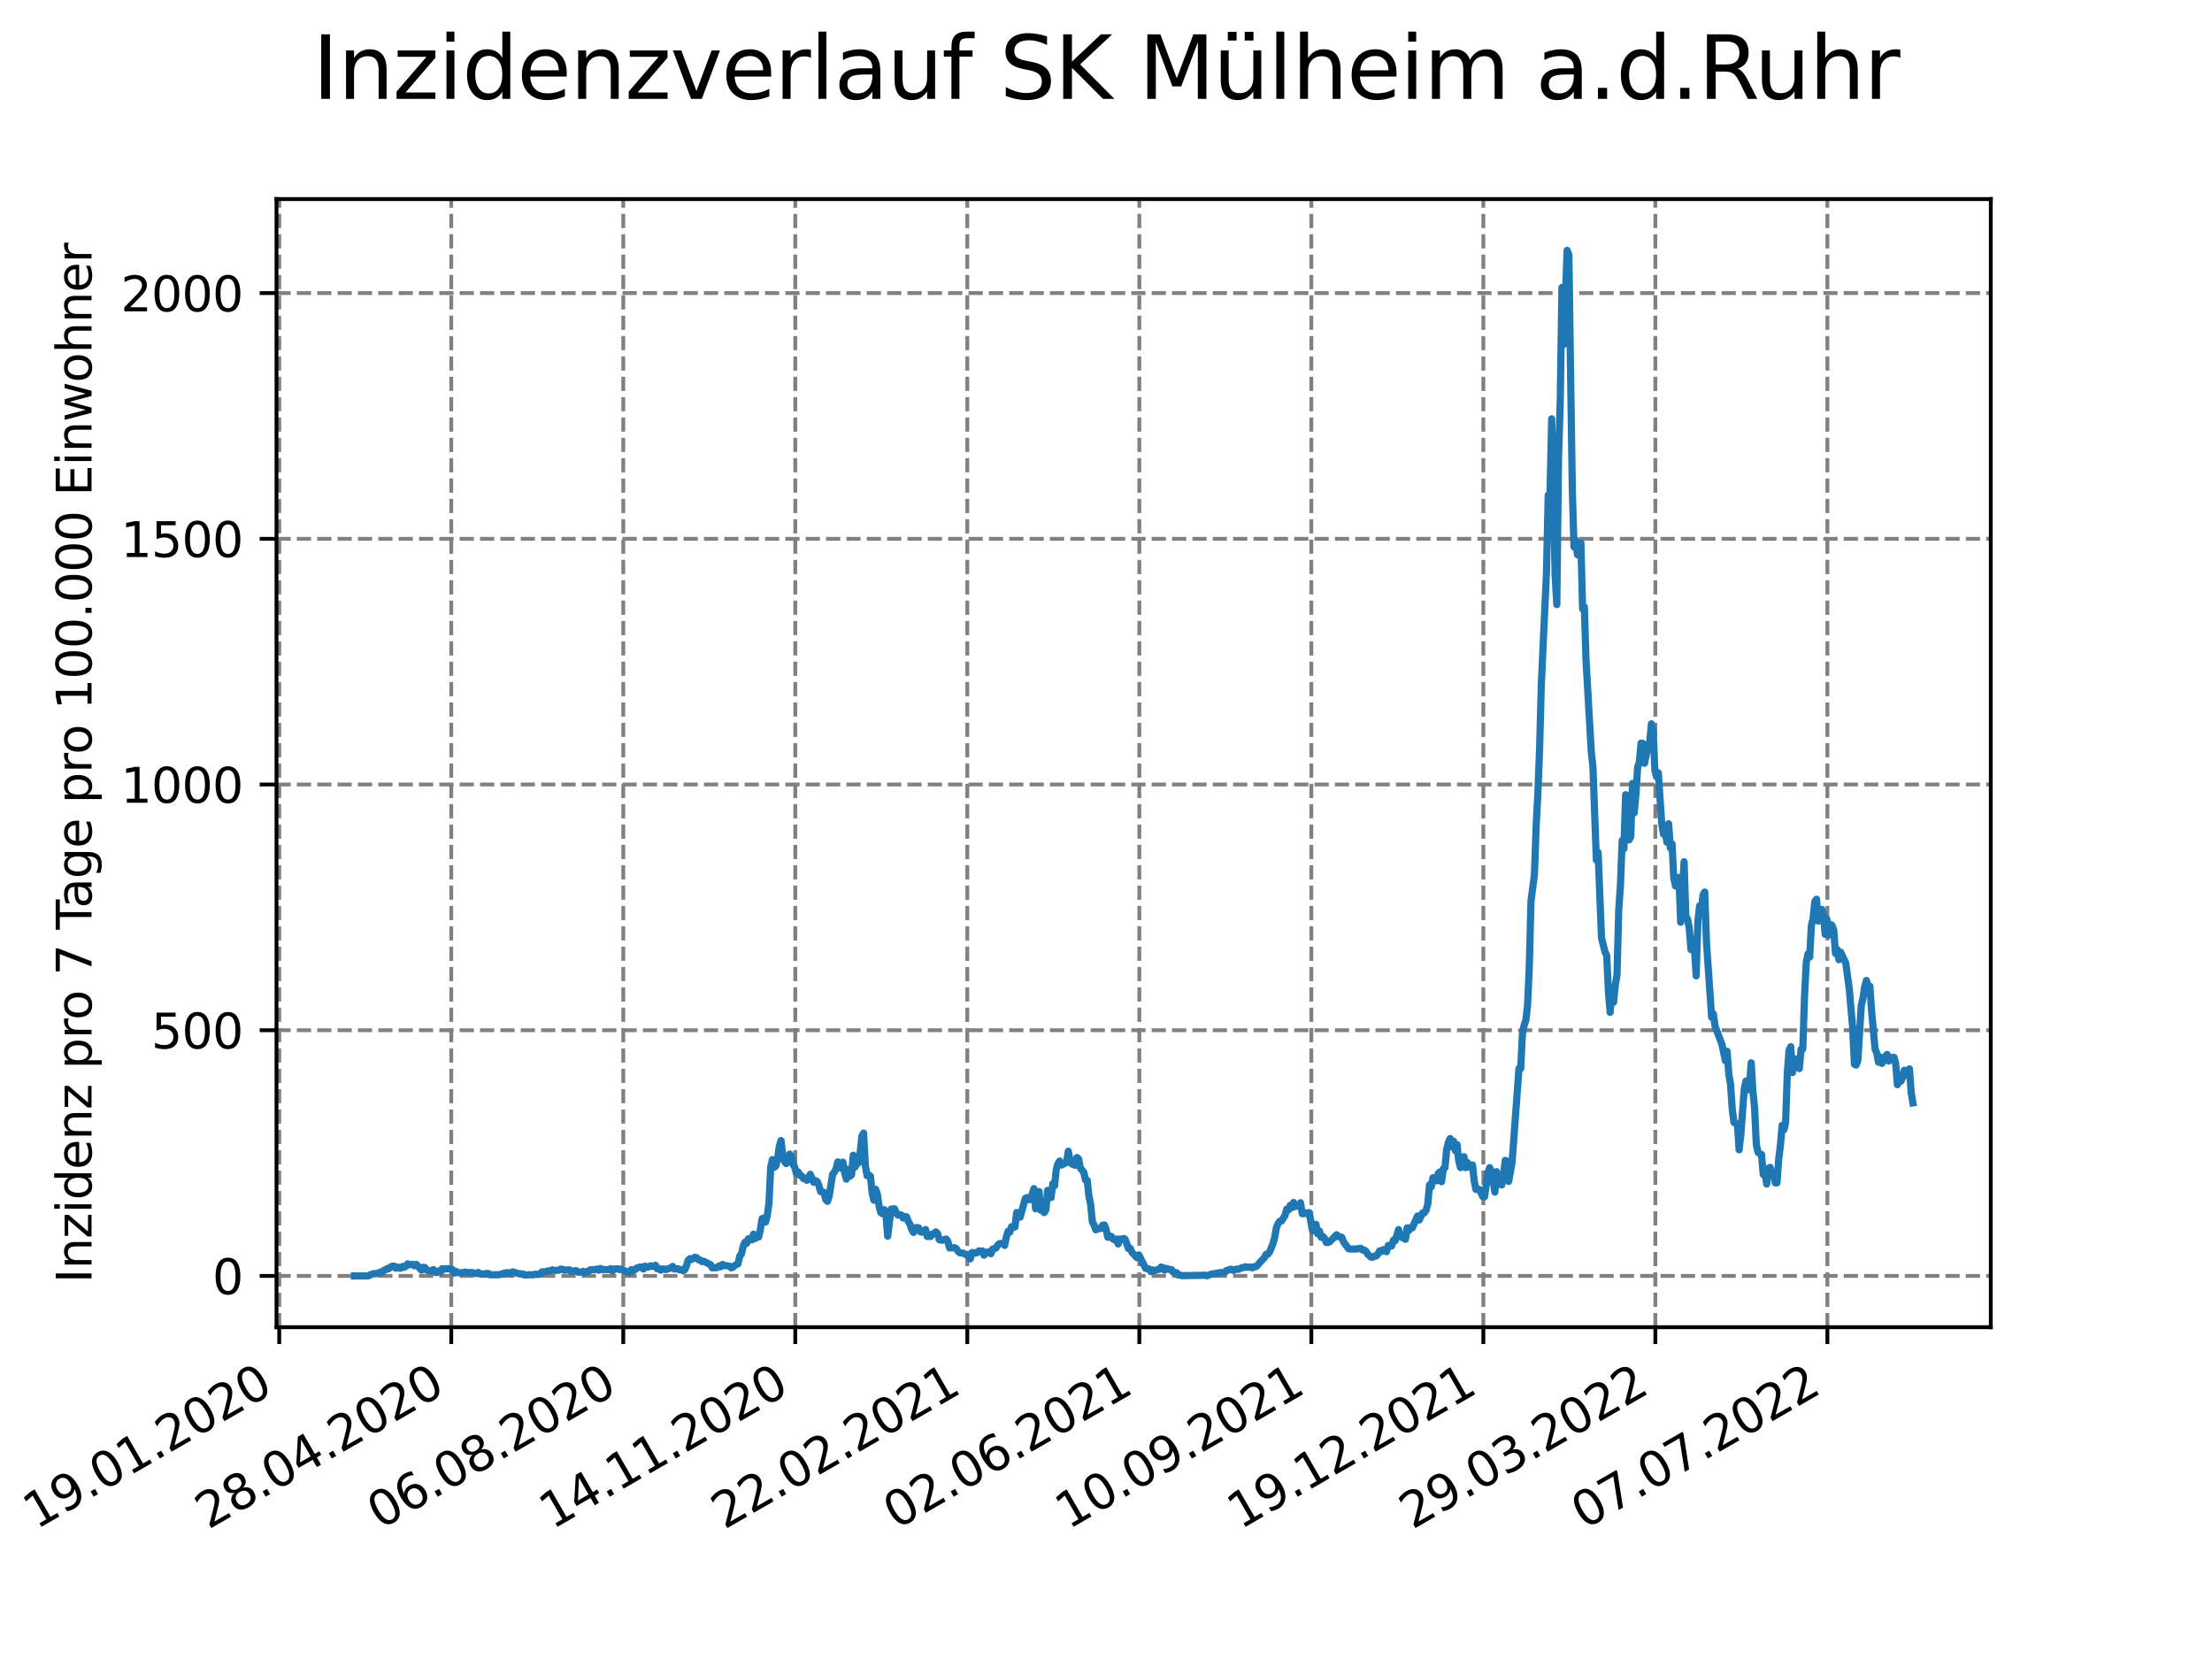 <?xml version="1.0" encoding="utf-8" standalone="no"?>
<!DOCTYPE svg PUBLIC "-//W3C//DTD SVG 1.1//EN"
  "http://www.w3.org/Graphics/SVG/1.1/DTD/svg11.dtd">
<svg xmlns:xlink="http://www.w3.org/1999/xlink" width="460.8pt" height="345.6pt" viewBox="0 0 460.8 345.6" xmlns="http://www.w3.org/2000/svg" version="1.1">
 <defs>
  <style type="text/css">*{stroke-linejoin: round; stroke-linecap: butt}</style>
 </defs>
 <g id="figure_1">
  <g id="patch_1">
   <path d="M 0 345.6 
L 460.8 345.6 
L 460.8 0 
L 0 0 
z
" style="fill: #ffffff"/>
  </g>
  <g id="axes_1">
   <g id="patch_2">
    <path d="M 57.6 276.48 
L 414.72 276.48 
L 414.72 41.472 
L 57.6 41.472 
z
" style="fill: #ffffff"/>
   </g>
   <g id="matplotlib.axis_1">
    <g id="xtick_1">
     <g id="line2d_1">
      <path d="M 58.17 276.48 
L 58.17 41.472 
" clip-path="url(#p43154cf325)" style="fill: none; stroke-dasharray: 2.96,1.28; stroke-dashoffset: 0; stroke: #808080; stroke-width: 0.8"/>
     </g>
     <g id="line2d_2">
      <defs>
       <path id="mddeef6c47d" d="M 0 0 
L 0 3.5 
" style="stroke: #000000; stroke-width: 0.8"/>
      </defs>
      <g>
       <use xlink:href="#mddeef6c47d" x="58.17" y="276.48" style="stroke: #000000; stroke-width: 0.8"/>
      </g>
     </g>
     <g id="text_1">
      <!-- 19.01.2020 -->
      <g transform="translate(7.545 318.689)rotate(-30)scale(0.1 -0.1)">
       <defs>
        <path id="DejaVuSans-31" d="M 794 531 
L 1825 531 
L 1825 4091 
L 703 3866 
L 703 4441 
L 1819 4666 
L 2450 4666 
L 2450 531 
L 3481 531 
L 3481 0 
L 794 0 
L 794 531 
z
" transform="scale(0.016)"/>
        <path id="DejaVuSans-39" d="M 703 97 
L 703 672 
Q 941 559 1184 500 
Q 1428 441 1663 441 
Q 2288 441 2617 861 
Q 2947 1281 2994 2138 
Q 2813 1869 2534 1725 
Q 2256 1581 1919 1581 
Q 1219 1581 811 2004 
Q 403 2428 403 3163 
Q 403 3881 828 4315 
Q 1253 4750 1959 4750 
Q 2769 4750 3195 4129 
Q 3622 3509 3622 2328 
Q 3622 1225 3098 567 
Q 2575 -91 1691 -91 
Q 1453 -91 1209 -44 
Q 966 3 703 97 
z
M 1959 2075 
Q 2384 2075 2632 2365 
Q 2881 2656 2881 3163 
Q 2881 3666 2632 3958 
Q 2384 4250 1959 4250 
Q 1534 4250 1286 3958 
Q 1038 3666 1038 3163 
Q 1038 2656 1286 2365 
Q 1534 2075 1959 2075 
z
" transform="scale(0.016)"/>
        <path id="DejaVuSans-2e" d="M 684 794 
L 1344 794 
L 1344 0 
L 684 0 
L 684 794 
z
" transform="scale(0.016)"/>
        <path id="DejaVuSans-30" d="M 2034 4250 
Q 1547 4250 1301 3770 
Q 1056 3291 1056 2328 
Q 1056 1369 1301 889 
Q 1547 409 2034 409 
Q 2525 409 2770 889 
Q 3016 1369 3016 2328 
Q 3016 3291 2770 3770 
Q 2525 4250 2034 4250 
z
M 2034 4750 
Q 2819 4750 3233 4129 
Q 3647 3509 3647 2328 
Q 3647 1150 3233 529 
Q 2819 -91 2034 -91 
Q 1250 -91 836 529 
Q 422 1150 422 2328 
Q 422 3509 836 4129 
Q 1250 4750 2034 4750 
z
" transform="scale(0.016)"/>
        <path id="DejaVuSans-32" d="M 1228 531 
L 3431 531 
L 3431 0 
L 469 0 
L 469 531 
Q 828 903 1448 1529 
Q 2069 2156 2228 2338 
Q 2531 2678 2651 2914 
Q 2772 3150 2772 3378 
Q 2772 3750 2511 3984 
Q 2250 4219 1831 4219 
Q 1534 4219 1204 4116 
Q 875 4013 500 3803 
L 500 4441 
Q 881 4594 1212 4672 
Q 1544 4750 1819 4750 
Q 2544 4750 2975 4387 
Q 3406 4025 3406 3419 
Q 3406 3131 3298 2873 
Q 3191 2616 2906 2266 
Q 2828 2175 2409 1742 
Q 1991 1309 1228 531 
z
" transform="scale(0.016)"/>
       </defs>
       <use xlink:href="#DejaVuSans-31"/>
       <use xlink:href="#DejaVuSans-39" x="63.623"/>
       <use xlink:href="#DejaVuSans-2e" x="127.246"/>
       <use xlink:href="#DejaVuSans-30" x="159.033"/>
       <use xlink:href="#DejaVuSans-31" x="222.656"/>
       <use xlink:href="#DejaVuSans-2e" x="286.279"/>
       <use xlink:href="#DejaVuSans-32" x="318.066"/>
       <use xlink:href="#DejaVuSans-30" x="381.689"/>
       <use xlink:href="#DejaVuSans-32" x="445.312"/>
       <use xlink:href="#DejaVuSans-30" x="508.936"/>
      </g>
     </g>
    </g>
    <g id="xtick_2">
     <g id="line2d_3">
      <path d="M 94.004 276.48 
L 94.004 41.472 
" clip-path="url(#p43154cf325)" style="fill: none; stroke-dasharray: 2.96,1.28; stroke-dashoffset: 0; stroke: #808080; stroke-width: 0.8"/>
     </g>
     <g id="line2d_4">
      <g>
       <use xlink:href="#mddeef6c47d" x="94.004" y="276.48" style="stroke: #000000; stroke-width: 0.8"/>
      </g>
     </g>
     <g id="text_2">
      <!-- 28.04.2020 -->
      <g transform="translate(43.379 318.689)rotate(-30)scale(0.1 -0.1)">
       <defs>
        <path id="DejaVuSans-38" d="M 2034 2216 
Q 1584 2216 1326 1975 
Q 1069 1734 1069 1313 
Q 1069 891 1326 650 
Q 1584 409 2034 409 
Q 2484 409 2743 651 
Q 3003 894 3003 1313 
Q 3003 1734 2745 1975 
Q 2488 2216 2034 2216 
z
M 1403 2484 
Q 997 2584 770 2862 
Q 544 3141 544 3541 
Q 544 4100 942 4425 
Q 1341 4750 2034 4750 
Q 2731 4750 3128 4425 
Q 3525 4100 3525 3541 
Q 3525 3141 3298 2862 
Q 3072 2584 2669 2484 
Q 3125 2378 3379 2068 
Q 3634 1759 3634 1313 
Q 3634 634 3220 271 
Q 2806 -91 2034 -91 
Q 1263 -91 848 271 
Q 434 634 434 1313 
Q 434 1759 690 2068 
Q 947 2378 1403 2484 
z
M 1172 3481 
Q 1172 3119 1398 2916 
Q 1625 2713 2034 2713 
Q 2441 2713 2670 2916 
Q 2900 3119 2900 3481 
Q 2900 3844 2670 4047 
Q 2441 4250 2034 4250 
Q 1625 4250 1398 4047 
Q 1172 3844 1172 3481 
z
" transform="scale(0.016)"/>
        <path id="DejaVuSans-34" d="M 2419 4116 
L 825 1625 
L 2419 1625 
L 2419 4116 
z
M 2253 4666 
L 3047 4666 
L 3047 1625 
L 3713 1625 
L 3713 1100 
L 3047 1100 
L 3047 0 
L 2419 0 
L 2419 1100 
L 313 1100 
L 313 1709 
L 2253 4666 
z
" transform="scale(0.016)"/>
       </defs>
       <use xlink:href="#DejaVuSans-32"/>
       <use xlink:href="#DejaVuSans-38" x="63.623"/>
       <use xlink:href="#DejaVuSans-2e" x="127.246"/>
       <use xlink:href="#DejaVuSans-30" x="159.033"/>
       <use xlink:href="#DejaVuSans-34" x="222.656"/>
       <use xlink:href="#DejaVuSans-2e" x="286.279"/>
       <use xlink:href="#DejaVuSans-32" x="318.066"/>
       <use xlink:href="#DejaVuSans-30" x="381.689"/>
       <use xlink:href="#DejaVuSans-32" x="445.312"/>
       <use xlink:href="#DejaVuSans-30" x="508.936"/>
      </g>
     </g>
    </g>
    <g id="xtick_3">
     <g id="line2d_5">
      <path d="M 129.838 276.48 
L 129.838 41.472 
" clip-path="url(#p43154cf325)" style="fill: none; stroke-dasharray: 2.96,1.28; stroke-dashoffset: 0; stroke: #808080; stroke-width: 0.8"/>
     </g>
     <g id="line2d_6">
      <g>
       <use xlink:href="#mddeef6c47d" x="129.838" y="276.48" style="stroke: #000000; stroke-width: 0.8"/>
      </g>
     </g>
     <g id="text_3">
      <!-- 06.08.2020 -->
      <g transform="translate(79.213 318.689)rotate(-30)scale(0.1 -0.1)">
       <defs>
        <path id="DejaVuSans-36" d="M 2113 2584 
Q 1688 2584 1439 2293 
Q 1191 2003 1191 1497 
Q 1191 994 1439 701 
Q 1688 409 2113 409 
Q 2538 409 2786 701 
Q 3034 994 3034 1497 
Q 3034 2003 2786 2293 
Q 2538 2584 2113 2584 
z
M 3366 4563 
L 3366 3988 
Q 3128 4100 2886 4159 
Q 2644 4219 2406 4219 
Q 1781 4219 1451 3797 
Q 1122 3375 1075 2522 
Q 1259 2794 1537 2939 
Q 1816 3084 2150 3084 
Q 2853 3084 3261 2657 
Q 3669 2231 3669 1497 
Q 3669 778 3244 343 
Q 2819 -91 2113 -91 
Q 1303 -91 875 529 
Q 447 1150 447 2328 
Q 447 3434 972 4092 
Q 1497 4750 2381 4750 
Q 2619 4750 2861 4703 
Q 3103 4656 3366 4563 
z
" transform="scale(0.016)"/>
       </defs>
       <use xlink:href="#DejaVuSans-30"/>
       <use xlink:href="#DejaVuSans-36" x="63.623"/>
       <use xlink:href="#DejaVuSans-2e" x="127.246"/>
       <use xlink:href="#DejaVuSans-30" x="159.033"/>
       <use xlink:href="#DejaVuSans-38" x="222.656"/>
       <use xlink:href="#DejaVuSans-2e" x="286.279"/>
       <use xlink:href="#DejaVuSans-32" x="318.066"/>
       <use xlink:href="#DejaVuSans-30" x="381.689"/>
       <use xlink:href="#DejaVuSans-32" x="445.312"/>
       <use xlink:href="#DejaVuSans-30" x="508.936"/>
      </g>
     </g>
    </g>
    <g id="xtick_4">
     <g id="line2d_7">
      <path d="M 165.672 276.48 
L 165.672 41.472 
" clip-path="url(#p43154cf325)" style="fill: none; stroke-dasharray: 2.96,1.28; stroke-dashoffset: 0; stroke: #808080; stroke-width: 0.8"/>
     </g>
     <g id="line2d_8">
      <g>
       <use xlink:href="#mddeef6c47d" x="165.672" y="276.48" style="stroke: #000000; stroke-width: 0.8"/>
      </g>
     </g>
     <g id="text_4">
      <!-- 14.11.2020 -->
      <g transform="translate(115.047 318.689)rotate(-30)scale(0.1 -0.1)">
       <use xlink:href="#DejaVuSans-31"/>
       <use xlink:href="#DejaVuSans-34" x="63.623"/>
       <use xlink:href="#DejaVuSans-2e" x="127.246"/>
       <use xlink:href="#DejaVuSans-31" x="159.033"/>
       <use xlink:href="#DejaVuSans-31" x="222.656"/>
       <use xlink:href="#DejaVuSans-2e" x="286.279"/>
       <use xlink:href="#DejaVuSans-32" x="318.066"/>
       <use xlink:href="#DejaVuSans-30" x="381.689"/>
       <use xlink:href="#DejaVuSans-32" x="445.312"/>
       <use xlink:href="#DejaVuSans-30" x="508.936"/>
      </g>
     </g>
    </g>
    <g id="xtick_5">
     <g id="line2d_9">
      <path d="M 201.506 276.48 
L 201.506 41.472 
" clip-path="url(#p43154cf325)" style="fill: none; stroke-dasharray: 2.96,1.28; stroke-dashoffset: 0; stroke: #808080; stroke-width: 0.8"/>
     </g>
     <g id="line2d_10">
      <g>
       <use xlink:href="#mddeef6c47d" x="201.506" y="276.48" style="stroke: #000000; stroke-width: 0.8"/>
      </g>
     </g>
     <g id="text_5">
      <!-- 22.02.2021 -->
      <g transform="translate(150.88 318.689)rotate(-30)scale(0.1 -0.1)">
       <use xlink:href="#DejaVuSans-32"/>
       <use xlink:href="#DejaVuSans-32" x="63.623"/>
       <use xlink:href="#DejaVuSans-2e" x="127.246"/>
       <use xlink:href="#DejaVuSans-30" x="159.033"/>
       <use xlink:href="#DejaVuSans-32" x="222.656"/>
       <use xlink:href="#DejaVuSans-2e" x="286.279"/>
       <use xlink:href="#DejaVuSans-32" x="318.066"/>
       <use xlink:href="#DejaVuSans-30" x="381.689"/>
       <use xlink:href="#DejaVuSans-32" x="445.312"/>
       <use xlink:href="#DejaVuSans-31" x="508.936"/>
      </g>
     </g>
    </g>
    <g id="xtick_6">
     <g id="line2d_11">
      <path d="M 237.34 276.48 
L 237.34 41.472 
" clip-path="url(#p43154cf325)" style="fill: none; stroke-dasharray: 2.96,1.28; stroke-dashoffset: 0; stroke: #808080; stroke-width: 0.8"/>
     </g>
     <g id="line2d_12">
      <g>
       <use xlink:href="#mddeef6c47d" x="237.34" y="276.48" style="stroke: #000000; stroke-width: 0.8"/>
      </g>
     </g>
     <g id="text_6">
      <!-- 02.06.2021 -->
      <g transform="translate(186.714 318.689)rotate(-30)scale(0.1 -0.1)">
       <use xlink:href="#DejaVuSans-30"/>
       <use xlink:href="#DejaVuSans-32" x="63.623"/>
       <use xlink:href="#DejaVuSans-2e" x="127.246"/>
       <use xlink:href="#DejaVuSans-30" x="159.033"/>
       <use xlink:href="#DejaVuSans-36" x="222.656"/>
       <use xlink:href="#DejaVuSans-2e" x="286.279"/>
       <use xlink:href="#DejaVuSans-32" x="318.066"/>
       <use xlink:href="#DejaVuSans-30" x="381.689"/>
       <use xlink:href="#DejaVuSans-32" x="445.312"/>
       <use xlink:href="#DejaVuSans-31" x="508.936"/>
      </g>
     </g>
    </g>
    <g id="xtick_7">
     <g id="line2d_13">
      <path d="M 273.173 276.48 
L 273.173 41.472 
" clip-path="url(#p43154cf325)" style="fill: none; stroke-dasharray: 2.96,1.28; stroke-dashoffset: 0; stroke: #808080; stroke-width: 0.8"/>
     </g>
     <g id="line2d_14">
      <g>
       <use xlink:href="#mddeef6c47d" x="273.173" y="276.48" style="stroke: #000000; stroke-width: 0.8"/>
      </g>
     </g>
     <g id="text_7">
      <!-- 10.09.2021 -->
      <g transform="translate(222.548 318.689)rotate(-30)scale(0.1 -0.1)">
       <use xlink:href="#DejaVuSans-31"/>
       <use xlink:href="#DejaVuSans-30" x="63.623"/>
       <use xlink:href="#DejaVuSans-2e" x="127.246"/>
       <use xlink:href="#DejaVuSans-30" x="159.033"/>
       <use xlink:href="#DejaVuSans-39" x="222.656"/>
       <use xlink:href="#DejaVuSans-2e" x="286.279"/>
       <use xlink:href="#DejaVuSans-32" x="318.066"/>
       <use xlink:href="#DejaVuSans-30" x="381.689"/>
       <use xlink:href="#DejaVuSans-32" x="445.312"/>
       <use xlink:href="#DejaVuSans-31" x="508.936"/>
      </g>
     </g>
    </g>
    <g id="xtick_8">
     <g id="line2d_15">
      <path d="M 309.007 276.48 
L 309.007 41.472 
" clip-path="url(#p43154cf325)" style="fill: none; stroke-dasharray: 2.96,1.28; stroke-dashoffset: 0; stroke: #808080; stroke-width: 0.8"/>
     </g>
     <g id="line2d_16">
      <g>
       <use xlink:href="#mddeef6c47d" x="309.007" y="276.48" style="stroke: #000000; stroke-width: 0.8"/>
      </g>
     </g>
     <g id="text_8">
      <!-- 19.12.2021 -->
      <g transform="translate(258.382 318.689)rotate(-30)scale(0.1 -0.1)">
       <use xlink:href="#DejaVuSans-31"/>
       <use xlink:href="#DejaVuSans-39" x="63.623"/>
       <use xlink:href="#DejaVuSans-2e" x="127.246"/>
       <use xlink:href="#DejaVuSans-31" x="159.033"/>
       <use xlink:href="#DejaVuSans-32" x="222.656"/>
       <use xlink:href="#DejaVuSans-2e" x="286.279"/>
       <use xlink:href="#DejaVuSans-32" x="318.066"/>
       <use xlink:href="#DejaVuSans-30" x="381.689"/>
       <use xlink:href="#DejaVuSans-32" x="445.312"/>
       <use xlink:href="#DejaVuSans-31" x="508.936"/>
      </g>
     </g>
    </g>
    <g id="xtick_9">
     <g id="line2d_17">
      <path d="M 344.841 276.48 
L 344.841 41.472 
" clip-path="url(#p43154cf325)" style="fill: none; stroke-dasharray: 2.96,1.28; stroke-dashoffset: 0; stroke: #808080; stroke-width: 0.8"/>
     </g>
     <g id="line2d_18">
      <g>
       <use xlink:href="#mddeef6c47d" x="344.841" y="276.48" style="stroke: #000000; stroke-width: 0.8"/>
      </g>
     </g>
     <g id="text_9">
      <!-- 29.03.2022 -->
      <g transform="translate(294.216 318.689)rotate(-30)scale(0.1 -0.1)">
       <defs>
        <path id="DejaVuSans-33" d="M 2597 2516 
Q 3050 2419 3304 2112 
Q 3559 1806 3559 1356 
Q 3559 666 3084 287 
Q 2609 -91 1734 -91 
Q 1441 -91 1130 -33 
Q 819 25 488 141 
L 488 750 
Q 750 597 1062 519 
Q 1375 441 1716 441 
Q 2309 441 2620 675 
Q 2931 909 2931 1356 
Q 2931 1769 2642 2001 
Q 2353 2234 1838 2234 
L 1294 2234 
L 1294 2753 
L 1863 2753 
Q 2328 2753 2575 2939 
Q 2822 3125 2822 3475 
Q 2822 3834 2567 4026 
Q 2313 4219 1838 4219 
Q 1578 4219 1281 4162 
Q 984 4106 628 3988 
L 628 4550 
Q 988 4650 1302 4700 
Q 1616 4750 1894 4750 
Q 2613 4750 3031 4423 
Q 3450 4097 3450 3541 
Q 3450 3153 3228 2886 
Q 3006 2619 2597 2516 
z
" transform="scale(0.016)"/>
       </defs>
       <use xlink:href="#DejaVuSans-32"/>
       <use xlink:href="#DejaVuSans-39" x="63.623"/>
       <use xlink:href="#DejaVuSans-2e" x="127.246"/>
       <use xlink:href="#DejaVuSans-30" x="159.033"/>
       <use xlink:href="#DejaVuSans-33" x="222.656"/>
       <use xlink:href="#DejaVuSans-2e" x="286.279"/>
       <use xlink:href="#DejaVuSans-32" x="318.066"/>
       <use xlink:href="#DejaVuSans-30" x="381.689"/>
       <use xlink:href="#DejaVuSans-32" x="445.312"/>
       <use xlink:href="#DejaVuSans-32" x="508.936"/>
      </g>
     </g>
    </g>
    <g id="xtick_10">
     <g id="line2d_19">
      <path d="M 380.675 276.48 
L 380.675 41.472 
" clip-path="url(#p43154cf325)" style="fill: none; stroke-dasharray: 2.96,1.28; stroke-dashoffset: 0; stroke: #808080; stroke-width: 0.8"/>
     </g>
     <g id="line2d_20">
      <g>
       <use xlink:href="#mddeef6c47d" x="380.675" y="276.48" style="stroke: #000000; stroke-width: 0.8"/>
      </g>
     </g>
     <g id="text_10">
      <!-- 07.07.2022 -->
      <g transform="translate(330.05 318.689)rotate(-30)scale(0.1 -0.1)">
       <defs>
        <path id="DejaVuSans-37" d="M 525 4666 
L 3525 4666 
L 3525 4397 
L 1831 0 
L 1172 0 
L 2766 4134 
L 525 4134 
L 525 4666 
z
" transform="scale(0.016)"/>
       </defs>
       <use xlink:href="#DejaVuSans-30"/>
       <use xlink:href="#DejaVuSans-37" x="63.623"/>
       <use xlink:href="#DejaVuSans-2e" x="127.246"/>
       <use xlink:href="#DejaVuSans-30" x="159.033"/>
       <use xlink:href="#DejaVuSans-37" x="222.656"/>
       <use xlink:href="#DejaVuSans-2e" x="286.279"/>
       <use xlink:href="#DejaVuSans-32" x="318.066"/>
       <use xlink:href="#DejaVuSans-30" x="381.689"/>
       <use xlink:href="#DejaVuSans-32" x="445.312"/>
       <use xlink:href="#DejaVuSans-32" x="508.936"/>
      </g>
     </g>
    </g>
   </g>
   <g id="matplotlib.axis_2">
    <g id="ytick_1">
     <g id="line2d_21">
      <path d="M 57.6 265.798 
L 414.72 265.798 
" clip-path="url(#p43154cf325)" style="fill: none; stroke-dasharray: 2.96,1.28; stroke-dashoffset: 0; stroke: #808080; stroke-width: 0.8"/>
     </g>
     <g id="line2d_22">
      <defs>
       <path id="m1484908163" d="M 0 0 
L -3.5 0 
" style="stroke: #000000; stroke-width: 0.8"/>
      </defs>
      <g>
       <use xlink:href="#m1484908163" x="57.6" y="265.798" style="stroke: #000000; stroke-width: 0.8"/>
      </g>
     </g>
     <g id="text_11">
      <!-- 0 -->
      <g transform="translate(44.237 269.597)scale(0.1 -0.1)">
       <use xlink:href="#DejaVuSans-30"/>
      </g>
     </g>
    </g>
    <g id="ytick_2">
     <g id="line2d_23">
      <path d="M 57.6 214.612 
L 414.72 214.612 
" clip-path="url(#p43154cf325)" style="fill: none; stroke-dasharray: 2.96,1.28; stroke-dashoffset: 0; stroke: #808080; stroke-width: 0.8"/>
     </g>
     <g id="line2d_24">
      <g>
       <use xlink:href="#m1484908163" x="57.6" y="214.612" style="stroke: #000000; stroke-width: 0.8"/>
      </g>
     </g>
     <g id="text_12">
      <!-- 500 -->
      <g transform="translate(31.512 218.411)scale(0.1 -0.1)">
       <defs>
        <path id="DejaVuSans-35" d="M 691 4666 
L 3169 4666 
L 3169 4134 
L 1269 4134 
L 1269 2991 
Q 1406 3038 1543 3061 
Q 1681 3084 1819 3084 
Q 2600 3084 3056 2656 
Q 3513 2228 3513 1497 
Q 3513 744 3044 326 
Q 2575 -91 1722 -91 
Q 1428 -91 1123 -41 
Q 819 9 494 109 
L 494 744 
Q 775 591 1075 516 
Q 1375 441 1709 441 
Q 2250 441 2565 725 
Q 2881 1009 2881 1497 
Q 2881 1984 2565 2268 
Q 2250 2553 1709 2553 
Q 1456 2553 1204 2497 
Q 953 2441 691 2322 
L 691 4666 
z
" transform="scale(0.016)"/>
       </defs>
       <use xlink:href="#DejaVuSans-35"/>
       <use xlink:href="#DejaVuSans-30" x="63.623"/>
       <use xlink:href="#DejaVuSans-30" x="127.246"/>
      </g>
     </g>
    </g>
    <g id="ytick_3">
     <g id="line2d_25">
      <path d="M 57.6 163.426 
L 414.72 163.426 
" clip-path="url(#p43154cf325)" style="fill: none; stroke-dasharray: 2.96,1.28; stroke-dashoffset: 0; stroke: #808080; stroke-width: 0.8"/>
     </g>
     <g id="line2d_26">
      <g>
       <use xlink:href="#m1484908163" x="57.6" y="163.426" style="stroke: #000000; stroke-width: 0.8"/>
      </g>
     </g>
     <g id="text_13">
      <!-- 1000 -->
      <g transform="translate(25.15 167.226)scale(0.1 -0.1)">
       <use xlink:href="#DejaVuSans-31"/>
       <use xlink:href="#DejaVuSans-30" x="63.623"/>
       <use xlink:href="#DejaVuSans-30" x="127.246"/>
       <use xlink:href="#DejaVuSans-30" x="190.869"/>
      </g>
     </g>
    </g>
    <g id="ytick_4">
     <g id="line2d_27">
      <path d="M 57.6 112.241 
L 414.72 112.241 
" clip-path="url(#p43154cf325)" style="fill: none; stroke-dasharray: 2.96,1.28; stroke-dashoffset: 0; stroke: #808080; stroke-width: 0.8"/>
     </g>
     <g id="line2d_28">
      <g>
       <use xlink:href="#m1484908163" x="57.6" y="112.241" style="stroke: #000000; stroke-width: 0.8"/>
      </g>
     </g>
     <g id="text_14">
      <!-- 1500 -->
      <g transform="translate(25.15 116.04)scale(0.1 -0.1)">
       <use xlink:href="#DejaVuSans-31"/>
       <use xlink:href="#DejaVuSans-35" x="63.623"/>
       <use xlink:href="#DejaVuSans-30" x="127.246"/>
       <use xlink:href="#DejaVuSans-30" x="190.869"/>
      </g>
     </g>
    </g>
    <g id="ytick_5">
     <g id="line2d_29">
      <path d="M 57.6 61.055 
L 414.72 61.055 
" clip-path="url(#p43154cf325)" style="fill: none; stroke-dasharray: 2.96,1.28; stroke-dashoffset: 0; stroke: #808080; stroke-width: 0.8"/>
     </g>
     <g id="line2d_30">
      <g>
       <use xlink:href="#m1484908163" x="57.6" y="61.055" style="stroke: #000000; stroke-width: 0.8"/>
      </g>
     </g>
     <g id="text_15">
      <!-- 2000 -->
      <g transform="translate(25.15 64.854)scale(0.1 -0.1)">
       <use xlink:href="#DejaVuSans-32"/>
       <use xlink:href="#DejaVuSans-30" x="63.623"/>
       <use xlink:href="#DejaVuSans-30" x="127.246"/>
       <use xlink:href="#DejaVuSans-30" x="190.869"/>
      </g>
     </g>
    </g>
    <g id="text_16">
     <!-- Inzidenz pro 7 Tage pro 100.000 Einwohner -->
     <g transform="translate(19.07 267.301)rotate(-90)scale(0.1 -0.1)">
      <defs>
       <path id="DejaVuSans-49" d="M 628 4666 
L 1259 4666 
L 1259 0 
L 628 0 
L 628 4666 
z
" transform="scale(0.016)"/>
       <path id="DejaVuSans-6e" d="M 3513 2113 
L 3513 0 
L 2938 0 
L 2938 2094 
Q 2938 2591 2744 2837 
Q 2550 3084 2163 3084 
Q 1697 3084 1428 2787 
Q 1159 2491 1159 1978 
L 1159 0 
L 581 0 
L 581 3500 
L 1159 3500 
L 1159 2956 
Q 1366 3272 1645 3428 
Q 1925 3584 2291 3584 
Q 2894 3584 3203 3211 
Q 3513 2838 3513 2113 
z
" transform="scale(0.016)"/>
       <path id="DejaVuSans-7a" d="M 353 3500 
L 3084 3500 
L 3084 2975 
L 922 459 
L 3084 459 
L 3084 0 
L 275 0 
L 275 525 
L 2438 3041 
L 353 3041 
L 353 3500 
z
" transform="scale(0.016)"/>
       <path id="DejaVuSans-69" d="M 603 3500 
L 1178 3500 
L 1178 0 
L 603 0 
L 603 3500 
z
M 603 4863 
L 1178 4863 
L 1178 4134 
L 603 4134 
L 603 4863 
z
" transform="scale(0.016)"/>
       <path id="DejaVuSans-64" d="M 2906 2969 
L 2906 4863 
L 3481 4863 
L 3481 0 
L 2906 0 
L 2906 525 
Q 2725 213 2448 61 
Q 2172 -91 1784 -91 
Q 1150 -91 751 415 
Q 353 922 353 1747 
Q 353 2572 751 3078 
Q 1150 3584 1784 3584 
Q 2172 3584 2448 3432 
Q 2725 3281 2906 2969 
z
M 947 1747 
Q 947 1113 1208 752 
Q 1469 391 1925 391 
Q 2381 391 2643 752 
Q 2906 1113 2906 1747 
Q 2906 2381 2643 2742 
Q 2381 3103 1925 3103 
Q 1469 3103 1208 2742 
Q 947 2381 947 1747 
z
" transform="scale(0.016)"/>
       <path id="DejaVuSans-65" d="M 3597 1894 
L 3597 1613 
L 953 1613 
Q 991 1019 1311 708 
Q 1631 397 2203 397 
Q 2534 397 2845 478 
Q 3156 559 3463 722 
L 3463 178 
Q 3153 47 2828 -22 
Q 2503 -91 2169 -91 
Q 1331 -91 842 396 
Q 353 884 353 1716 
Q 353 2575 817 3079 
Q 1281 3584 2069 3584 
Q 2775 3584 3186 3129 
Q 3597 2675 3597 1894 
z
M 3022 2063 
Q 3016 2534 2758 2815 
Q 2500 3097 2075 3097 
Q 1594 3097 1305 2825 
Q 1016 2553 972 2059 
L 3022 2063 
z
" transform="scale(0.016)"/>
       <path id="DejaVuSans-20" transform="scale(0.016)"/>
       <path id="DejaVuSans-70" d="M 1159 525 
L 1159 -1331 
L 581 -1331 
L 581 3500 
L 1159 3500 
L 1159 2969 
Q 1341 3281 1617 3432 
Q 1894 3584 2278 3584 
Q 2916 3584 3314 3078 
Q 3713 2572 3713 1747 
Q 3713 922 3314 415 
Q 2916 -91 2278 -91 
Q 1894 -91 1617 61 
Q 1341 213 1159 525 
z
M 3116 1747 
Q 3116 2381 2855 2742 
Q 2594 3103 2138 3103 
Q 1681 3103 1420 2742 
Q 1159 2381 1159 1747 
Q 1159 1113 1420 752 
Q 1681 391 2138 391 
Q 2594 391 2855 752 
Q 3116 1113 3116 1747 
z
" transform="scale(0.016)"/>
       <path id="DejaVuSans-72" d="M 2631 2963 
Q 2534 3019 2420 3045 
Q 2306 3072 2169 3072 
Q 1681 3072 1420 2755 
Q 1159 2438 1159 1844 
L 1159 0 
L 581 0 
L 581 3500 
L 1159 3500 
L 1159 2956 
Q 1341 3275 1631 3429 
Q 1922 3584 2338 3584 
Q 2397 3584 2469 3576 
Q 2541 3569 2628 3553 
L 2631 2963 
z
" transform="scale(0.016)"/>
       <path id="DejaVuSans-6f" d="M 1959 3097 
Q 1497 3097 1228 2736 
Q 959 2375 959 1747 
Q 959 1119 1226 758 
Q 1494 397 1959 397 
Q 2419 397 2687 759 
Q 2956 1122 2956 1747 
Q 2956 2369 2687 2733 
Q 2419 3097 1959 3097 
z
M 1959 3584 
Q 2709 3584 3137 3096 
Q 3566 2609 3566 1747 
Q 3566 888 3137 398 
Q 2709 -91 1959 -91 
Q 1206 -91 779 398 
Q 353 888 353 1747 
Q 353 2609 779 3096 
Q 1206 3584 1959 3584 
z
" transform="scale(0.016)"/>
       <path id="DejaVuSans-54" d="M -19 4666 
L 3928 4666 
L 3928 4134 
L 2272 4134 
L 2272 0 
L 1638 0 
L 1638 4134 
L -19 4134 
L -19 4666 
z
" transform="scale(0.016)"/>
       <path id="DejaVuSans-61" d="M 2194 1759 
Q 1497 1759 1228 1600 
Q 959 1441 959 1056 
Q 959 750 1161 570 
Q 1363 391 1709 391 
Q 2188 391 2477 730 
Q 2766 1069 2766 1631 
L 2766 1759 
L 2194 1759 
z
M 3341 1997 
L 3341 0 
L 2766 0 
L 2766 531 
Q 2569 213 2275 61 
Q 1981 -91 1556 -91 
Q 1019 -91 701 211 
Q 384 513 384 1019 
Q 384 1609 779 1909 
Q 1175 2209 1959 2209 
L 2766 2209 
L 2766 2266 
Q 2766 2663 2505 2880 
Q 2244 3097 1772 3097 
Q 1472 3097 1187 3025 
Q 903 2953 641 2809 
L 641 3341 
Q 956 3463 1253 3523 
Q 1550 3584 1831 3584 
Q 2591 3584 2966 3190 
Q 3341 2797 3341 1997 
z
" transform="scale(0.016)"/>
       <path id="DejaVuSans-67" d="M 2906 1791 
Q 2906 2416 2648 2759 
Q 2391 3103 1925 3103 
Q 1463 3103 1205 2759 
Q 947 2416 947 1791 
Q 947 1169 1205 825 
Q 1463 481 1925 481 
Q 2391 481 2648 825 
Q 2906 1169 2906 1791 
z
M 3481 434 
Q 3481 -459 3084 -895 
Q 2688 -1331 1869 -1331 
Q 1566 -1331 1297 -1286 
Q 1028 -1241 775 -1147 
L 775 -588 
Q 1028 -725 1275 -790 
Q 1522 -856 1778 -856 
Q 2344 -856 2625 -561 
Q 2906 -266 2906 331 
L 2906 616 
Q 2728 306 2450 153 
Q 2172 0 1784 0 
Q 1141 0 747 490 
Q 353 981 353 1791 
Q 353 2603 747 3093 
Q 1141 3584 1784 3584 
Q 2172 3584 2450 3431 
Q 2728 3278 2906 2969 
L 2906 3500 
L 3481 3500 
L 3481 434 
z
" transform="scale(0.016)"/>
       <path id="DejaVuSans-45" d="M 628 4666 
L 3578 4666 
L 3578 4134 
L 1259 4134 
L 1259 2753 
L 3481 2753 
L 3481 2222 
L 1259 2222 
L 1259 531 
L 3634 531 
L 3634 0 
L 628 0 
L 628 4666 
z
" transform="scale(0.016)"/>
       <path id="DejaVuSans-77" d="M 269 3500 
L 844 3500 
L 1563 769 
L 2278 3500 
L 2956 3500 
L 3675 769 
L 4391 3500 
L 4966 3500 
L 4050 0 
L 3372 0 
L 2619 2869 
L 1863 0 
L 1184 0 
L 269 3500 
z
" transform="scale(0.016)"/>
       <path id="DejaVuSans-68" d="M 3513 2113 
L 3513 0 
L 2938 0 
L 2938 2094 
Q 2938 2591 2744 2837 
Q 2550 3084 2163 3084 
Q 1697 3084 1428 2787 
Q 1159 2491 1159 1978 
L 1159 0 
L 581 0 
L 581 4863 
L 1159 4863 
L 1159 2956 
Q 1366 3272 1645 3428 
Q 1925 3584 2291 3584 
Q 2894 3584 3203 3211 
Q 3513 2838 3513 2113 
z
" transform="scale(0.016)"/>
      </defs>
      <use xlink:href="#DejaVuSans-49"/>
      <use xlink:href="#DejaVuSans-6e" x="29.492"/>
      <use xlink:href="#DejaVuSans-7a" x="92.871"/>
      <use xlink:href="#DejaVuSans-69" x="145.361"/>
      <use xlink:href="#DejaVuSans-64" x="173.145"/>
      <use xlink:href="#DejaVuSans-65" x="236.621"/>
      <use xlink:href="#DejaVuSans-6e" x="298.145"/>
      <use xlink:href="#DejaVuSans-7a" x="361.523"/>
      <use xlink:href="#DejaVuSans-20" x="414.014"/>
      <use xlink:href="#DejaVuSans-70" x="445.801"/>
      <use xlink:href="#DejaVuSans-72" x="509.277"/>
      <use xlink:href="#DejaVuSans-6f" x="548.141"/>
      <use xlink:href="#DejaVuSans-20" x="609.322"/>
      <use xlink:href="#DejaVuSans-37" x="641.109"/>
      <use xlink:href="#DejaVuSans-20" x="704.732"/>
      <use xlink:href="#DejaVuSans-54" x="736.52"/>
      <use xlink:href="#DejaVuSans-61" x="781.104"/>
      <use xlink:href="#DejaVuSans-67" x="842.383"/>
      <use xlink:href="#DejaVuSans-65" x="905.859"/>
      <use xlink:href="#DejaVuSans-20" x="967.383"/>
      <use xlink:href="#DejaVuSans-70" x="999.17"/>
      <use xlink:href="#DejaVuSans-72" x="1062.646"/>
      <use xlink:href="#DejaVuSans-6f" x="1101.51"/>
      <use xlink:href="#DejaVuSans-20" x="1162.691"/>
      <use xlink:href="#DejaVuSans-31" x="1194.479"/>
      <use xlink:href="#DejaVuSans-30" x="1258.102"/>
      <use xlink:href="#DejaVuSans-30" x="1321.725"/>
      <use xlink:href="#DejaVuSans-2e" x="1385.348"/>
      <use xlink:href="#DejaVuSans-30" x="1417.135"/>
      <use xlink:href="#DejaVuSans-30" x="1480.758"/>
      <use xlink:href="#DejaVuSans-30" x="1544.381"/>
      <use xlink:href="#DejaVuSans-20" x="1608.004"/>
      <use xlink:href="#DejaVuSans-45" x="1639.791"/>
      <use xlink:href="#DejaVuSans-69" x="1702.975"/>
      <use xlink:href="#DejaVuSans-6e" x="1730.758"/>
      <use xlink:href="#DejaVuSans-77" x="1794.137"/>
      <use xlink:href="#DejaVuSans-6f" x="1875.924"/>
      <use xlink:href="#DejaVuSans-68" x="1937.105"/>
      <use xlink:href="#DejaVuSans-6e" x="2000.484"/>
      <use xlink:href="#DejaVuSans-65" x="2063.863"/>
      <use xlink:href="#DejaVuSans-72" x="2125.387"/>
     </g>
    </g>
   </g>
   <g id="line2d_31">
    <path d="M 73.833 265.798 
L 76.699 265.798 
L 77.058 265.558 
L 77.416 265.498 
L 77.774 265.318 
L 78.491 265.318 
L 79.208 265.018 
L 79.566 265.078 
L 79.924 264.658 
L 80.283 264.538 
L 80.641 264.298 
L 80.999 264.298 
L 81.358 263.938 
L 81.716 263.758 
L 82.075 263.758 
L 82.433 264.178 
L 82.791 263.938 
L 83.15 264.178 
L 83.508 264.178 
L 83.866 263.818 
L 84.225 263.998 
L 84.583 263.758 
L 84.941 263.278 
L 85.3 263.458 
L 86.016 263.398 
L 86.375 263.698 
L 86.733 263.398 
L 87.808 264.598 
L 88.166 263.998 
L 88.525 264.058 
L 88.883 264.598 
L 89.6 264.778 
L 90.316 264.478 
L 90.675 265.078 
L 91.033 265.078 
L 91.391 264.778 
L 91.75 265.018 
L 92.108 264.298 
L 92.466 264.418 
L 92.825 264.298 
L 93.541 264.298 
L 94.258 264.478 
L 94.616 265.198 
L 94.975 264.838 
L 95.333 265.138 
L 96.408 265.138 
L 96.766 265.018 
L 97.125 265.018 
L 97.483 265.138 
L 98.2 265.078 
L 99.275 265.318 
L 99.633 265.078 
L 99.991 265.378 
L 101.066 265.378 
L 101.425 265.258 
L 101.783 265.318 
L 102.141 265.558 
L 103.933 265.558 
L 105.367 265.138 
L 106.083 265.138 
L 106.442 265.258 
L 106.8 264.958 
L 108.233 265.378 
L 108.95 265.378 
L 109.308 265.618 
L 110.025 265.558 
L 111.1 265.558 
L 111.458 265.438 
L 112.175 265.498 
L 112.533 265.378 
L 112.892 264.958 
L 113.608 264.958 
L 113.967 264.778 
L 114.683 264.718 
L 115.042 264.538 
L 115.4 264.658 
L 116.475 264.598 
L 116.833 264.358 
L 117.192 264.418 
L 117.55 264.598 
L 118.267 264.538 
L 118.625 264.538 
L 118.983 264.898 
L 119.7 264.718 
L 120.058 264.718 
L 120.417 265.018 
L 121.133 265.018 
L 121.492 264.838 
L 121.85 265.138 
L 122.208 264.898 
L 122.567 264.838 
L 122.925 264.538 
L 124 264.478 
L 124.358 264.358 
L 124.717 264.598 
L 125.075 264.238 
L 125.433 264.478 
L 126.867 264.478 
L 127.225 264.298 
L 127.583 264.778 
L 127.942 264.358 
L 128.658 264.298 
L 129.017 264.478 
L 129.375 264.358 
L 130.809 265.078 
L 131.167 265.078 
L 131.525 264.478 
L 131.884 264.718 
L 132.242 264.538 
L 132.6 264.178 
L 133.317 263.938 
L 133.675 263.938 
L 134.034 264.358 
L 134.392 263.758 
L 134.75 263.938 
L 135.109 263.938 
L 135.467 263.698 
L 135.825 263.818 
L 136.542 263.578 
L 136.9 264.298 
L 137.259 264.238 
L 137.617 264.598 
L 137.975 264.358 
L 138.334 264.358 
L 138.692 264.478 
L 139.767 264.118 
L 140.125 263.818 
L 140.484 264.358 
L 141.2 264.298 
L 141.559 264.538 
L 141.917 264.478 
L 142.275 264.718 
L 142.634 264.538 
L 142.992 263.698 
L 143.35 262.558 
L 143.709 262.198 
L 144.067 262.378 
L 144.784 261.898 
L 145.142 262.018 
L 145.5 262.438 
L 145.859 262.498 
L 146.217 262.798 
L 146.575 262.738 
L 148.009 263.458 
L 148.367 264.118 
L 149.442 264.058 
L 149.8 263.698 
L 150.159 263.878 
L 150.517 263.398 
L 150.875 263.638 
L 151.592 263.698 
L 151.95 263.758 
L 152.309 264.118 
L 152.667 263.998 
L 153.026 263.638 
L 153.742 263.278 
L 154.101 261.658 
L 154.459 261.238 
L 154.817 259.618 
L 155.176 258.778 
L 155.534 259.018 
L 155.892 258.058 
L 156.609 258.298 
L 156.967 257.098 
L 157.326 257.998 
L 157.684 257.518 
L 158.042 257.698 
L 158.401 256.139 
L 158.759 253.859 
L 159.117 253.739 
L 159.476 254.579 
L 159.834 253.259 
L 160.192 250.619 
L 160.551 243.12 
L 160.909 241.56 
L 161.267 243.18 
L 161.626 242.88 
L 161.984 241.44 
L 162.342 238.8 
L 162.701 237.6 
L 163.059 240.66 
L 163.417 241.92 
L 163.776 242.4 
L 164.492 240.42 
L 164.851 240.84 
L 165.209 242.58 
L 165.567 243.18 
L 165.926 244.499 
L 166.284 244.139 
L 166.642 244.859 
L 167.001 244.979 
L 167.359 245.519 
L 167.717 245.399 
L 168.076 245.879 
L 168.434 245.459 
L 168.792 244.619 
L 169.509 246.299 
L 169.867 245.939 
L 170.226 246.119 
L 170.584 246.959 
L 170.942 248.219 
L 171.659 248.399 
L 172.017 249.899 
L 172.376 250.259 
L 172.734 249.179 
L 173.451 244.619 
L 173.809 244.199 
L 174.167 243.48 
L 174.526 242.04 
L 174.884 242.46 
L 175.242 243.36 
L 175.601 242.1 
L 175.959 244.379 
L 176.317 245.639 
L 176.676 243.6 
L 177.034 245.039 
L 177.393 244.739 
L 177.751 240.66 
L 178.109 243.12 
L 178.468 242.4 
L 178.826 242.28 
L 179.184 240.12 
L 179.543 236.7 
L 179.901 236.04 
L 180.259 242.76 
L 180.618 244.919 
L 180.976 244.739 
L 181.334 245.039 
L 181.693 248.579 
L 182.051 250.019 
L 182.409 247.739 
L 182.768 248.759 
L 183.126 251.219 
L 183.484 252.599 
L 183.843 252.839 
L 184.201 251.999 
L 184.559 252.959 
L 184.918 257.518 
L 185.634 251.879 
L 186.351 251.819 
L 186.709 252.719 
L 187.068 253.139 
L 187.426 253.019 
L 187.784 253.139 
L 188.143 253.739 
L 188.501 253.439 
L 188.859 253.499 
L 189.218 254.459 
L 189.576 255.059 
L 189.934 256.139 
L 190.293 256.739 
L 190.651 255.779 
L 191.009 255.719 
L 191.368 255.779 
L 191.726 256.619 
L 192.084 256.679 
L 192.801 256.139 
L 193.159 257.578 
L 193.876 257.578 
L 194.234 257.038 
L 194.593 256.978 
L 194.951 256.619 
L 195.309 256.978 
L 195.668 258.238 
L 196.026 258.358 
L 196.384 258.358 
L 197.101 258.118 
L 197.459 258.598 
L 197.818 259.978 
L 198.893 259.918 
L 199.251 260.158 
L 199.609 260.698 
L 199.968 260.998 
L 200.685 261.058 
L 201.043 261.298 
L 201.401 261.298 
L 202.118 262.258 
L 202.476 260.938 
L 202.835 260.938 
L 203.193 261.058 
L 203.551 260.938 
L 203.91 260.578 
L 204.268 260.698 
L 204.626 260.578 
L 204.985 261.478 
L 205.343 261.058 
L 205.701 260.818 
L 206.06 260.818 
L 206.418 261.178 
L 206.776 260.218 
L 207.493 259.978 
L 207.851 259.378 
L 208.21 259.078 
L 208.926 259.018 
L 209.285 259.438 
L 209.643 257.638 
L 210.001 256.499 
L 210.36 256.679 
L 210.718 255.539 
L 211.435 255.599 
L 211.793 252.599 
L 212.51 253.559 
L 213.585 249.659 
L 213.943 249.479 
L 214.301 249.899 
L 214.66 249.899 
L 215.376 247.619 
L 215.735 251.819 
L 216.093 248.339 
L 216.451 248.219 
L 216.81 252.119 
L 217.168 250.919 
L 217.526 252.599 
L 217.885 251.999 
L 218.243 247.979 
L 218.601 249.179 
L 218.96 249.479 
L 219.318 246.599 
L 219.676 247.019 
L 220.035 243.66 
L 220.393 242.4 
L 220.751 241.86 
L 221.11 242.7 
L 222.185 242.16 
L 222.543 239.82 
L 222.901 241.74 
L 223.26 242.46 
L 223.976 242.76 
L 224.335 241.14 
L 224.693 241.44 
L 225.052 243.3 
L 225.768 244.199 
L 226.127 245.819 
L 226.485 245.879 
L 226.843 249.179 
L 227.202 250.919 
L 227.56 254.579 
L 227.918 255.179 
L 228.277 256.199 
L 228.993 255.899 
L 229.352 255.899 
L 229.71 255.239 
L 230.068 255.179 
L 230.427 256.139 
L 230.785 257.758 
L 231.143 257.458 
L 231.502 257.578 
L 231.86 258.118 
L 232.218 258.298 
L 232.577 258.118 
L 232.935 259.138 
L 233.293 258.118 
L 233.652 258.238 
L 234.01 257.998 
L 234.368 258.118 
L 235.085 260.098 
L 235.443 260.038 
L 235.802 260.878 
L 236.877 262.018 
L 237.235 261.418 
L 238.668 264.238 
L 239.385 264.358 
L 239.743 264.898 
L 240.102 264.538 
L 240.46 264.718 
L 241.177 264.478 
L 241.535 264.418 
L 241.893 263.938 
L 242.252 264.058 
L 242.61 264.598 
L 242.968 264.238 
L 243.685 264.478 
L 244.043 264.478 
L 244.402 265.018 
L 245.118 265.138 
L 245.477 265.618 
L 245.835 265.618 
L 246.193 265.738 
L 250.494 265.678 
L 250.852 265.618 
L 251.21 265.738 
L 251.569 265.738 
L 252.285 265.438 
L 254.435 265.078 
L 254.794 265.138 
L 255.152 265.018 
L 255.51 264.658 
L 255.869 264.598 
L 256.227 264.418 
L 256.585 264.418 
L 256.944 264.658 
L 257.66 264.358 
L 258.019 264.418 
L 258.735 264.058 
L 259.094 264.058 
L 259.452 263.878 
L 259.81 263.998 
L 260.527 263.938 
L 260.885 264.118 
L 261.244 263.878 
L 261.602 263.878 
L 261.96 263.578 
L 262.677 262.738 
L 263.394 262.018 
L 263.752 261.298 
L 264.11 261.298 
L 264.469 260.818 
L 265.185 259.078 
L 265.544 257.758 
L 265.902 255.719 
L 266.26 254.879 
L 266.619 254.399 
L 266.977 254.339 
L 267.694 253.199 
L 268.052 251.879 
L 268.41 252.059 
L 268.769 251.099 
L 269.127 251.579 
L 269.485 250.499 
L 269.844 251.339 
L 270.202 251.159 
L 270.56 251.279 
L 270.919 250.559 
L 271.277 252.839 
L 271.635 252.839 
L 271.994 252.659 
L 272.352 252.839 
L 272.711 252.599 
L 273.427 256.379 
L 273.786 255.059 
L 274.144 255.059 
L 274.502 257.038 
L 274.861 256.439 
L 275.219 257.758 
L 275.577 257.578 
L 275.936 257.998 
L 276.294 258.838 
L 276.652 258.838 
L 277.011 258.658 
L 278.444 257.218 
L 278.802 257.638 
L 279.161 257.638 
L 279.519 257.758 
L 279.877 258.718 
L 280.952 260.158 
L 281.669 260.218 
L 282.027 260.158 
L 282.386 260.218 
L 283.461 260.038 
L 283.819 260.398 
L 284.177 260.398 
L 284.536 260.638 
L 284.894 261.238 
L 285.611 261.898 
L 285.969 261.898 
L 286.327 261.658 
L 286.686 261.658 
L 287.044 261.238 
L 287.402 260.578 
L 287.761 260.698 
L 288.119 260.338 
L 288.477 260.338 
L 288.836 260.758 
L 289.194 259.438 
L 289.552 259.618 
L 289.911 259.558 
L 290.269 258.358 
L 290.627 258.478 
L 291.344 256.139 
L 291.702 257.398 
L 292.061 257.818 
L 292.419 257.698 
L 292.777 258.178 
L 293.136 255.779 
L 293.494 256.319 
L 293.852 255.719 
L 294.211 255.779 
L 295.286 253.319 
L 295.644 254.159 
L 296.361 252.659 
L 296.719 252.659 
L 297.078 252.119 
L 297.436 250.799 
L 297.794 246.839 
L 298.153 247.259 
L 298.511 245.339 
L 298.869 245.999 
L 299.228 245.999 
L 299.586 244.499 
L 299.944 244.139 
L 300.303 246.179 
L 300.661 243.48 
L 301.019 243.24 
L 301.378 239.34 
L 301.736 237.96 
L 302.094 237.18 
L 302.453 238.92 
L 302.811 237.72 
L 303.169 239.7 
L 303.528 238.44 
L 303.886 241.86 
L 304.244 243.24 
L 304.603 241.86 
L 304.961 240.96 
L 305.319 243.24 
L 305.678 242.16 
L 306.036 243.12 
L 306.394 242.7 
L 306.753 242.7 
L 307.111 246.059 
L 307.469 247.799 
L 307.828 247.679 
L 308.186 247.799 
L 308.903 249.299 
L 309.261 249.299 
L 309.978 244.139 
L 310.336 243.24 
L 310.694 244.079 
L 311.411 248.339 
L 311.769 244.079 
L 312.128 246.659 
L 312.844 246.839 
L 313.203 244.979 
L 313.561 241.74 
L 313.919 241.86 
L 314.278 246.119 
L 314.994 242.16 
L 316.428 222.601 
L 316.786 222.601 
L 317.144 215.462 
L 317.503 213.602 
L 317.861 212.522 
L 318.219 209.402 
L 318.578 201.423 
L 318.936 187.684 
L 319.653 182.164 
L 320.011 172.025 
L 320.37 165.186 
L 320.728 155.886 
L 321.086 142.627 
L 322.161 119.169 
L 322.52 103.15 
L 322.878 103.87 
L 323.236 87.251 
L 323.595 101.17 
L 323.953 119.709 
L 324.311 125.949 
L 324.67 95.471 
L 325.028 83.412 
L 325.386 59.894 
L 325.745 71.773 
L 326.461 52.154 
L 326.82 53.054 
L 327.536 101.71 
L 327.895 113.949 
L 328.253 112.51 
L 328.611 115.569 
L 328.97 114.789 
L 329.328 113.11 
L 329.686 126.848 
L 330.045 126.428 
L 330.403 137.648 
L 331.478 156.426 
L 331.836 159.726 
L 332.553 179.164 
L 332.911 177.545 
L 333.628 195.423 
L 334.345 198.303 
L 334.703 199.023 
L 335.061 206.582 
L 335.42 210.902 
L 335.778 206.042 
L 336.136 208.802 
L 336.495 205.202 
L 336.853 203.103 
L 337.211 189.604 
L 337.57 184.324 
L 337.928 175.085 
L 338.286 176.825 
L 338.645 165.545 
L 339.003 172.925 
L 339.361 174.965 
L 339.72 174.305 
L 340.078 163.206 
L 340.436 169.325 
L 340.795 165.486 
L 341.153 159.846 
L 341.511 158.706 
L 341.87 154.806 
L 342.228 154.866 
L 342.586 159.006 
L 343.303 155.466 
L 343.662 154.626 
L 344.02 150.787 
L 344.378 152.347 
L 344.737 160.446 
L 345.095 161.826 
L 345.453 160.986 
L 346.17 171.605 
L 346.528 173.765 
L 346.887 173.165 
L 347.245 175.445 
L 347.603 171.605 
L 347.962 176.645 
L 348.32 175.805 
L 348.678 182.884 
L 349.037 184.564 
L 349.753 182.764 
L 350.112 192.123 
L 350.828 179.524 
L 351.187 190.804 
L 351.545 191.464 
L 351.903 193.383 
L 352.262 197.823 
L 352.62 195.603 
L 352.978 197.343 
L 353.337 203.283 
L 353.695 192.063 
L 354.053 188.704 
L 354.412 189.784 
L 354.77 186.424 
L 355.128 185.824 
L 355.487 196.203 
L 356.562 211.922 
L 356.92 211.202 
L 357.278 213.782 
L 358.712 217.562 
L 359.428 220.981 
L 359.787 219.001 
L 360.145 223.801 
L 360.503 225.901 
L 360.862 231.12 
L 361.22 233.82 
L 361.578 234.06 
L 361.937 234.12 
L 362.295 239.52 
L 362.653 236.28 
L 363.37 226.681 
L 363.728 225.181 
L 364.087 227.041 
L 364.445 226.501 
L 364.803 221.401 
L 365.162 227.341 
L 365.52 230.88 
L 365.878 238.5 
L 366.237 240.06 
L 366.595 240.36 
L 366.953 240.48 
L 367.312 244.679 
L 367.67 243.959 
L 368.029 246.659 
L 368.387 243.42 
L 368.745 243.18 
L 369.104 244.499 
L 369.462 244.259 
L 369.82 246.419 
L 370.179 246.419 
L 370.537 241.5 
L 370.895 238.56 
L 371.254 234.42 
L 371.612 235.38 
L 371.97 233.88 
L 372.329 223.501 
L 372.687 218.821 
L 373.045 218.041 
L 373.404 223.441 
L 373.762 221.461 
L 374.12 220.621 
L 374.479 220.981 
L 374.837 222.601 
L 375.195 218.581 
L 375.554 218.521 
L 375.912 207.662 
L 376.27 200.583 
L 376.629 198.723 
L 376.987 199.383 
L 377.345 192.783 
L 377.704 191.344 
L 378.062 187.804 
L 378.42 187.324 
L 378.779 191.883 
L 379.495 189.424 
L 379.854 190.504 
L 380.212 194.643 
L 380.57 191.464 
L 380.929 194.823 
L 381.287 192.543 
L 381.645 192.783 
L 382.004 193.743 
L 382.362 198.603 
L 382.72 197.763 
L 383.079 199.923 
L 383.437 198.363 
L 384.512 200.643 
L 385.229 205.922 
L 385.945 214.082 
L 386.304 221.701 
L 386.662 221.881 
L 387.02 220.981 
L 387.737 209.462 
L 388.095 207.962 
L 388.454 205.502 
L 388.812 204.243 
L 389.17 205.862 
L 389.529 205.442 
L 389.887 210.602 
L 390.604 218.521 
L 390.962 219.361 
L 391.321 221.281 
L 391.679 220.201 
L 392.037 221.521 
L 392.396 221.041 
L 392.754 220.081 
L 393.112 219.661 
L 393.471 221.041 
L 393.829 220.261 
L 394.187 220.501 
L 394.546 220.261 
L 394.904 221.521 
L 395.262 225.961 
L 395.621 223.981 
L 395.979 225.241 
L 396.337 224.521 
L 396.696 222.961 
L 397.054 223.021 
L 397.412 223.981 
L 397.771 222.661 
L 398.129 227.581 
L 398.487 229.741 
L 398.487 229.741 
" clip-path="url(#p43154cf325)" style="fill: none; stroke: #1f77b4; stroke-width: 1.5; stroke-linecap: square"/>
   </g>
   <g id="patch_3">
    <path d="M 57.6 276.48 
L 57.6 41.472 
" style="fill: none; stroke: #000000; stroke-width: 0.8; stroke-linejoin: miter; stroke-linecap: square"/>
   </g>
   <g id="patch_4">
    <path d="M 414.72 276.48 
L 414.72 41.472 
" style="fill: none; stroke: #000000; stroke-width: 0.8; stroke-linejoin: miter; stroke-linecap: square"/>
   </g>
   <g id="patch_5">
    <path d="M 57.6 276.48 
L 414.72 276.48 
" style="fill: none; stroke: #000000; stroke-width: 0.8; stroke-linejoin: miter; stroke-linecap: square"/>
   </g>
   <g id="patch_6">
    <path d="M 57.6 41.472 
L 414.72 41.472 
" style="fill: none; stroke: #000000; stroke-width: 0.8; stroke-linejoin: miter; stroke-linecap: square"/>
   </g>
  </g>
  <g id="text_17">
   <!-- Inzidenzverlauf SK Mülheim a.d.Ruhr -->
   <g transform="translate(65.107 20.589)scale(0.18 -0.18)">
    <defs>
     <path id="DejaVuSans-76" d="M 191 3500 
L 800 3500 
L 1894 563 
L 2988 3500 
L 3597 3500 
L 2284 0 
L 1503 0 
L 191 3500 
z
" transform="scale(0.016)"/>
     <path id="DejaVuSans-6c" d="M 603 4863 
L 1178 4863 
L 1178 0 
L 603 0 
L 603 4863 
z
" transform="scale(0.016)"/>
     <path id="DejaVuSans-75" d="M 544 1381 
L 544 3500 
L 1119 3500 
L 1119 1403 
Q 1119 906 1312 657 
Q 1506 409 1894 409 
Q 2359 409 2629 706 
Q 2900 1003 2900 1516 
L 2900 3500 
L 3475 3500 
L 3475 0 
L 2900 0 
L 2900 538 
Q 2691 219 2414 64 
Q 2138 -91 1772 -91 
Q 1169 -91 856 284 
Q 544 659 544 1381 
z
M 1991 3584 
L 1991 3584 
z
" transform="scale(0.016)"/>
     <path id="DejaVuSans-66" d="M 2375 4863 
L 2375 4384 
L 1825 4384 
Q 1516 4384 1395 4259 
Q 1275 4134 1275 3809 
L 1275 3500 
L 2222 3500 
L 2222 3053 
L 1275 3053 
L 1275 0 
L 697 0 
L 697 3053 
L 147 3053 
L 147 3500 
L 697 3500 
L 697 3744 
Q 697 4328 969 4595 
Q 1241 4863 1831 4863 
L 2375 4863 
z
" transform="scale(0.016)"/>
     <path id="DejaVuSans-53" d="M 3425 4513 
L 3425 3897 
Q 3066 4069 2747 4153 
Q 2428 4238 2131 4238 
Q 1616 4238 1336 4038 
Q 1056 3838 1056 3469 
Q 1056 3159 1242 3001 
Q 1428 2844 1947 2747 
L 2328 2669 
Q 3034 2534 3370 2195 
Q 3706 1856 3706 1288 
Q 3706 609 3251 259 
Q 2797 -91 1919 -91 
Q 1588 -91 1214 -16 
Q 841 59 441 206 
L 441 856 
Q 825 641 1194 531 
Q 1563 422 1919 422 
Q 2459 422 2753 634 
Q 3047 847 3047 1241 
Q 3047 1584 2836 1778 
Q 2625 1972 2144 2069 
L 1759 2144 
Q 1053 2284 737 2584 
Q 422 2884 422 3419 
Q 422 4038 858 4394 
Q 1294 4750 2059 4750 
Q 2388 4750 2728 4690 
Q 3069 4631 3425 4513 
z
" transform="scale(0.016)"/>
     <path id="DejaVuSans-4b" d="M 628 4666 
L 1259 4666 
L 1259 2694 
L 3353 4666 
L 4166 4666 
L 1850 2491 
L 4331 0 
L 3500 0 
L 1259 2247 
L 1259 0 
L 628 0 
L 628 4666 
z
" transform="scale(0.016)"/>
     <path id="DejaVuSans-4d" d="M 628 4666 
L 1569 4666 
L 2759 1491 
L 3956 4666 
L 4897 4666 
L 4897 0 
L 4281 0 
L 4281 4097 
L 3078 897 
L 2444 897 
L 1241 4097 
L 1241 0 
L 628 0 
L 628 4666 
z
" transform="scale(0.016)"/>
     <path id="DejaVuSans-fc" d="M 544 1381 
L 544 3500 
L 1119 3500 
L 1119 1403 
Q 1119 906 1312 657 
Q 1506 409 1894 409 
Q 2359 409 2629 706 
Q 2900 1003 2900 1516 
L 2900 3500 
L 3475 3500 
L 3475 0 
L 2900 0 
L 2900 538 
Q 2691 219 2414 64 
Q 2138 -91 1772 -91 
Q 1169 -91 856 284 
Q 544 659 544 1381 
z
M 1991 3584 
L 1991 3584 
z
M 2278 4850 
L 2912 4850 
L 2912 4219 
L 2278 4219 
L 2278 4850 
z
M 1056 4850 
L 1690 4850 
L 1690 4219 
L 1056 4219 
L 1056 4850 
z
" transform="scale(0.016)"/>
     <path id="DejaVuSans-6d" d="M 3328 2828 
Q 3544 3216 3844 3400 
Q 4144 3584 4550 3584 
Q 5097 3584 5394 3201 
Q 5691 2819 5691 2113 
L 5691 0 
L 5113 0 
L 5113 2094 
Q 5113 2597 4934 2840 
Q 4756 3084 4391 3084 
Q 3944 3084 3684 2787 
Q 3425 2491 3425 1978 
L 3425 0 
L 2847 0 
L 2847 2094 
Q 2847 2600 2669 2842 
Q 2491 3084 2119 3084 
Q 1678 3084 1418 2786 
Q 1159 2488 1159 1978 
L 1159 0 
L 581 0 
L 581 3500 
L 1159 3500 
L 1159 2956 
Q 1356 3278 1631 3431 
Q 1906 3584 2284 3584 
Q 2666 3584 2933 3390 
Q 3200 3197 3328 2828 
z
" transform="scale(0.016)"/>
     <path id="DejaVuSans-52" d="M 2841 2188 
Q 3044 2119 3236 1894 
Q 3428 1669 3622 1275 
L 4263 0 
L 3584 0 
L 2988 1197 
Q 2756 1666 2539 1819 
Q 2322 1972 1947 1972 
L 1259 1972 
L 1259 0 
L 628 0 
L 628 4666 
L 2053 4666 
Q 2853 4666 3247 4331 
Q 3641 3997 3641 3322 
Q 3641 2881 3436 2590 
Q 3231 2300 2841 2188 
z
M 1259 4147 
L 1259 2491 
L 2053 2491 
Q 2509 2491 2742 2702 
Q 2975 2913 2975 3322 
Q 2975 3731 2742 3939 
Q 2509 4147 2053 4147 
L 1259 4147 
z
" transform="scale(0.016)"/>
    </defs>
    <use xlink:href="#DejaVuSans-49"/>
    <use xlink:href="#DejaVuSans-6e" x="29.492"/>
    <use xlink:href="#DejaVuSans-7a" x="92.871"/>
    <use xlink:href="#DejaVuSans-69" x="145.361"/>
    <use xlink:href="#DejaVuSans-64" x="173.145"/>
    <use xlink:href="#DejaVuSans-65" x="236.621"/>
    <use xlink:href="#DejaVuSans-6e" x="298.145"/>
    <use xlink:href="#DejaVuSans-7a" x="361.523"/>
    <use xlink:href="#DejaVuSans-76" x="414.014"/>
    <use xlink:href="#DejaVuSans-65" x="473.193"/>
    <use xlink:href="#DejaVuSans-72" x="534.717"/>
    <use xlink:href="#DejaVuSans-6c" x="575.83"/>
    <use xlink:href="#DejaVuSans-61" x="603.613"/>
    <use xlink:href="#DejaVuSans-75" x="664.893"/>
    <use xlink:href="#DejaVuSans-66" x="728.271"/>
    <use xlink:href="#DejaVuSans-20" x="763.477"/>
    <use xlink:href="#DejaVuSans-53" x="795.264"/>
    <use xlink:href="#DejaVuSans-4b" x="858.74"/>
    <use xlink:href="#DejaVuSans-20" x="924.316"/>
    <use xlink:href="#DejaVuSans-4d" x="956.104"/>
    <use xlink:href="#DejaVuSans-fc" x="1042.383"/>
    <use xlink:href="#DejaVuSans-6c" x="1105.762"/>
    <use xlink:href="#DejaVuSans-68" x="1133.545"/>
    <use xlink:href="#DejaVuSans-65" x="1196.924"/>
    <use xlink:href="#DejaVuSans-69" x="1258.447"/>
    <use xlink:href="#DejaVuSans-6d" x="1286.23"/>
    <use xlink:href="#DejaVuSans-20" x="1383.643"/>
    <use xlink:href="#DejaVuSans-61" x="1415.43"/>
    <use xlink:href="#DejaVuSans-2e" x="1476.709"/>
    <use xlink:href="#DejaVuSans-64" x="1508.496"/>
    <use xlink:href="#DejaVuSans-2e" x="1571.973"/>
    <use xlink:href="#DejaVuSans-52" x="1603.76"/>
    <use xlink:href="#DejaVuSans-75" x="1668.742"/>
    <use xlink:href="#DejaVuSans-68" x="1732.121"/>
    <use xlink:href="#DejaVuSans-72" x="1795.5"/>
   </g>
  </g>
 </g>
 <defs>
  <clipPath id="p43154cf325">
   <rect x="57.6" y="41.472" width="357.12" height="235.008"/>
  </clipPath>
 </defs>
</svg>
